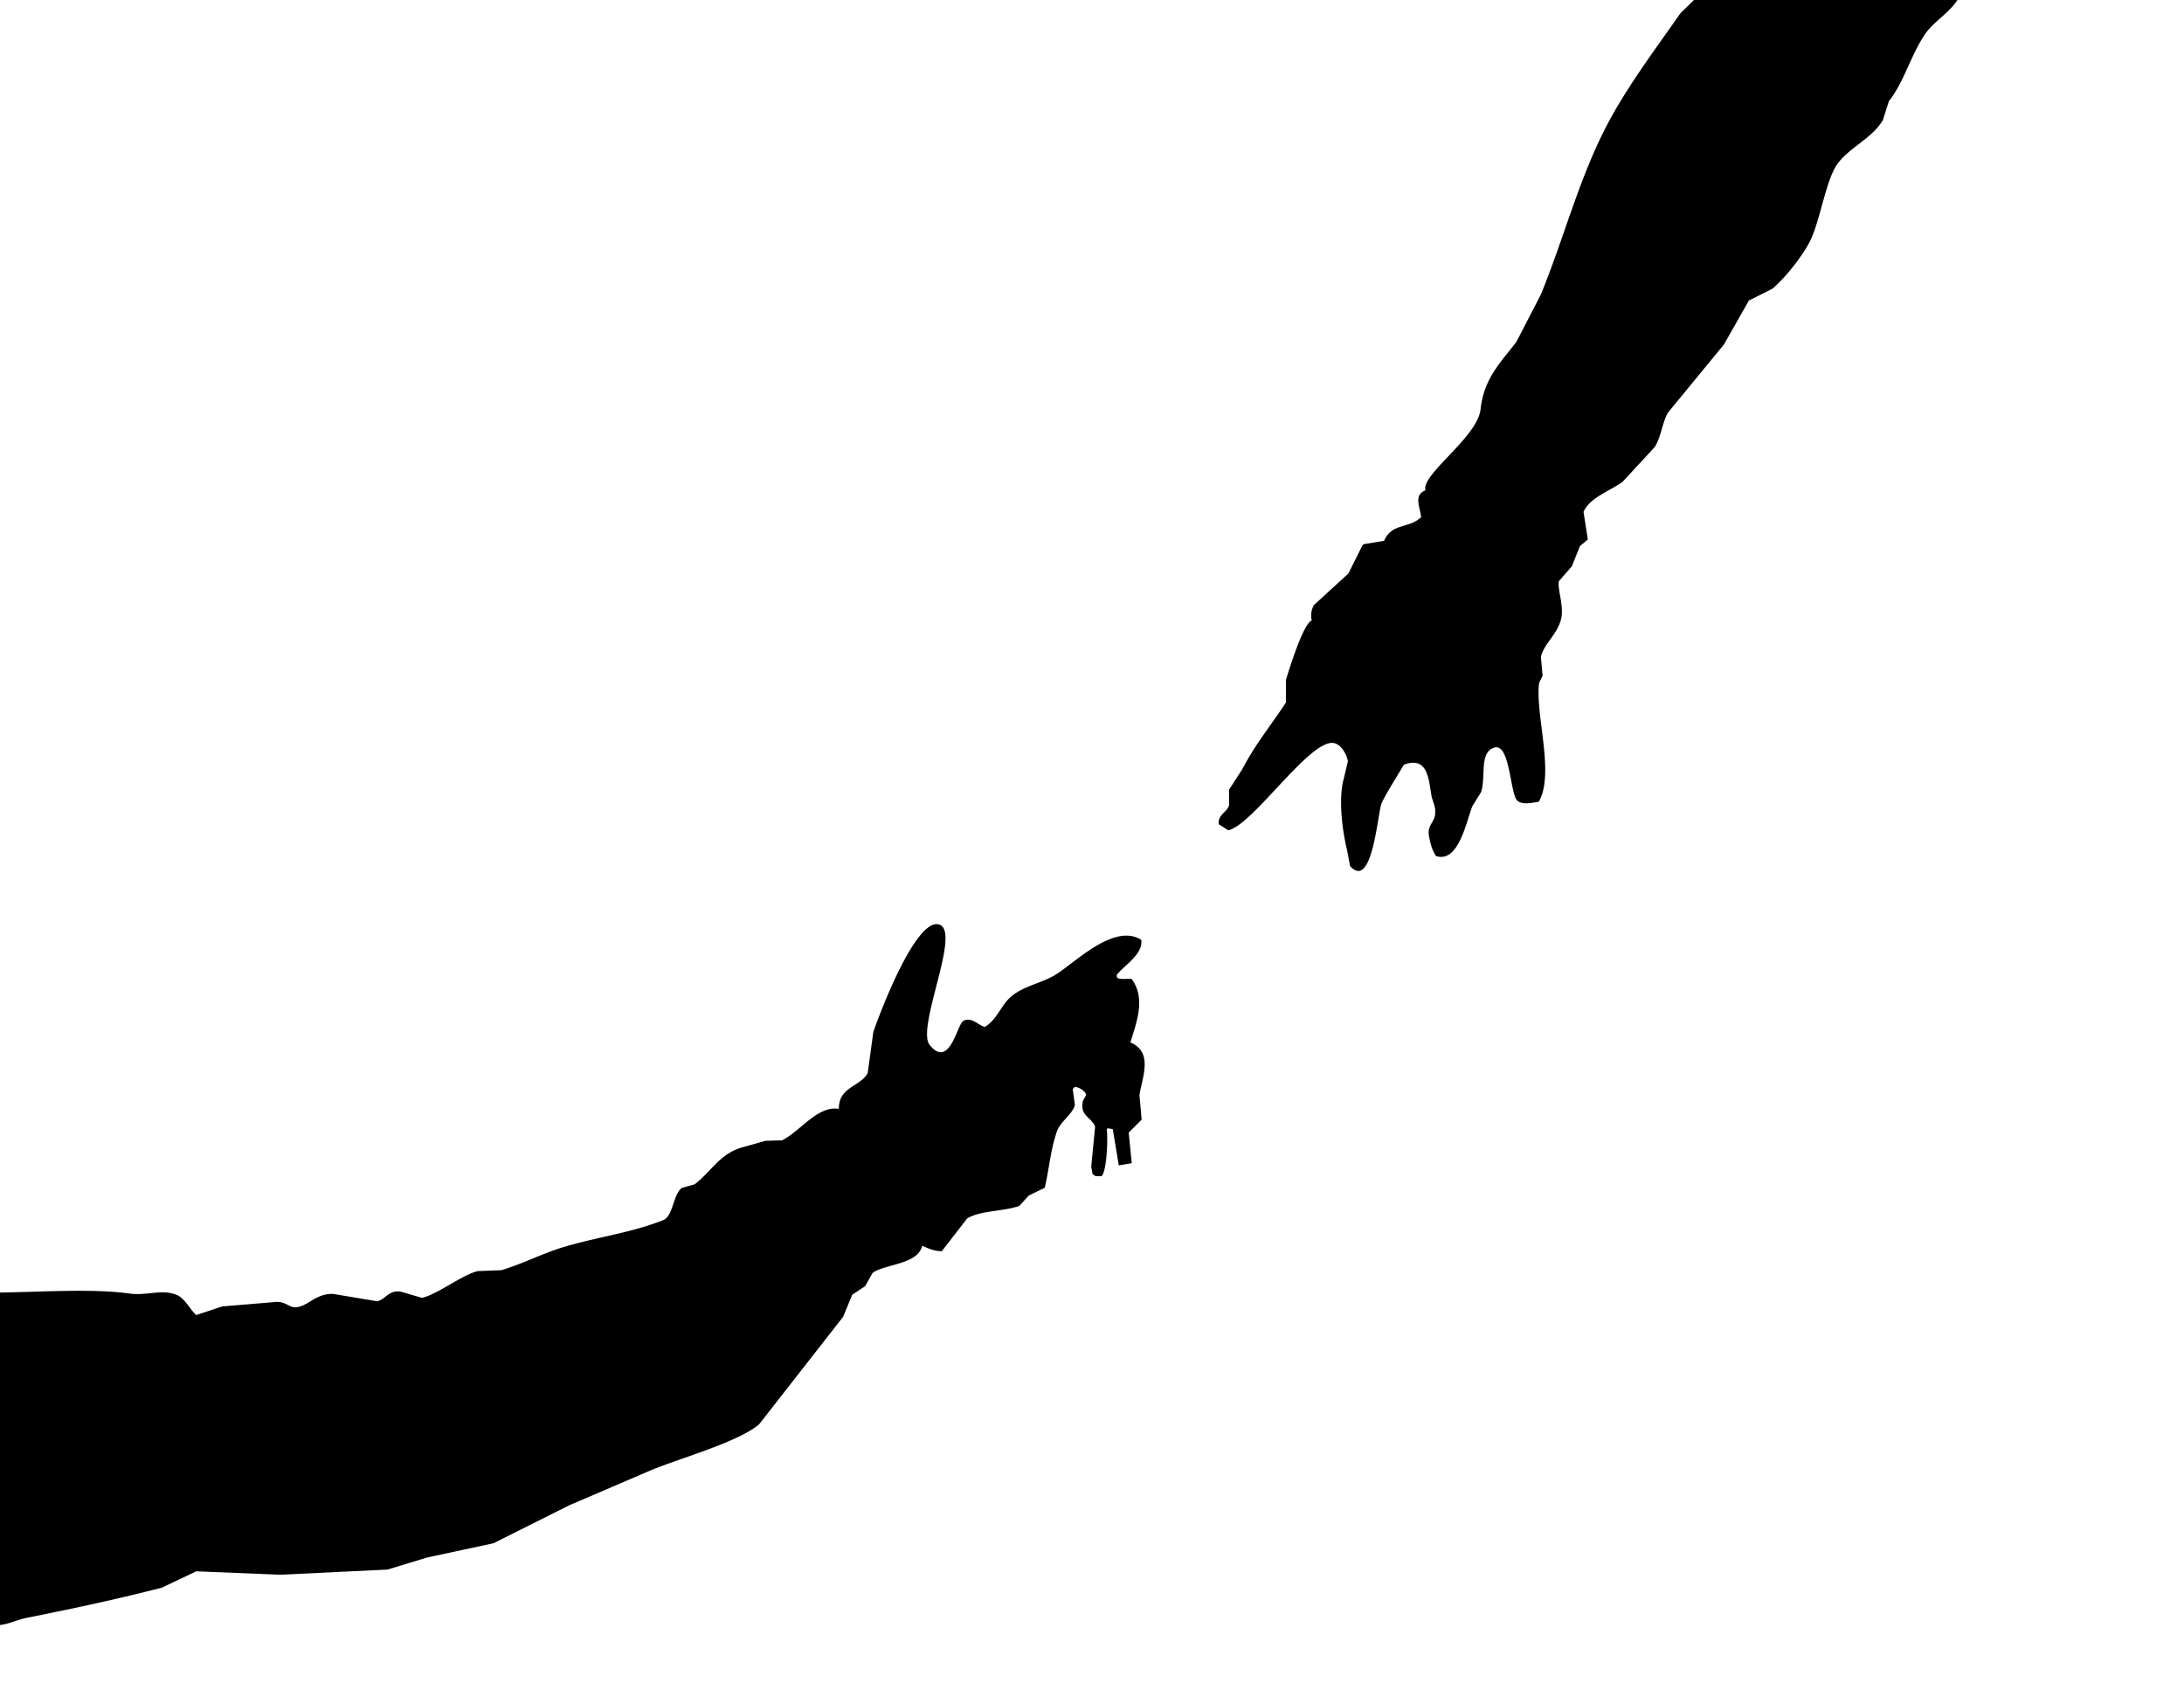 <svg xmlns="http://www.w3.org/2000/svg" width="1000" height="780" viewBox="0 0 1000 780">
<defs>
    <style>
      .cls-1 {
        fill-rule: evenodd;
      }
    </style>
  </defs>
  <path class="cls-1" d="M777.115-5H897.606L898-3.815c-2.2,7.845-12.007,12.829-16.368,19.153-6.784,9.837-9.621,21.938-16.762,31q-1.38,4.344-2.761,8.688c-4.85,8.115-14.58,12.132-20.311,19.35-5.988,7.54-8.3,27.552-13.607,37.121-3.708,6.691-10.905,15.9-16.762,20.733l-10.649,5.331L789.342,157.7q-12.817,15.6-25.636,31.2c-2.621,4.569-3.219,11.523-6.114,15.8L743,220.491c-5.617,4.187-15.06,7.2-17.946,13.822q0.987,6.318,1.972,12.637l-3.549,2.961-0.2.4-3.549,8.886-5.325,6.121-0.591.592c-0.889,3.493,2.41,11.537.986,17.376-1.761,7.215-7.684,11.087-9.269,17.376l0.789,8.688-1.578,3.159c-1.968,14.1,7.294,41.811-.2,54.5-3.266.5-7.723,1.523-9.86-.592-3.364-3.33-3.191-27.1-10.846-24.09-6.629,2.61-3.316,13.074-5.719,20.338l-3.944,6.319c-2.818,7.058-6.258,26.089-16.565,22.9-1.729-2.068-2.862-6.323-3.352-9.478-0.7-4.478,2.187-5.774,2.761-9.083,0.687-3.969-1.1-6.338-1.578-9.082-1.358-7.827-1.7-18.177-12.621-14.217-2.476,4.2-8.888,14.359-10.254,17.771-1.776,4.433-4.2,40.1-14.4,28.63l-1.38-7.305c-1.966-8.039-3.824-21.188-1.972-30.8q1.182-4.935,2.366-9.873c-0.63-3.273-3.086-7.6-6.311-8.293-10.874-2.341-37.285,37.731-48.511,39.886l-4.339-2.764c-0.5-4.393,3.771-5.314,4.733-8.688v-7.109L568.871,352c5.888-11.347,13.228-20.183,19.917-30.408V311.319c1.4-4.818,8.1-26.252,11.832-27.248a9.84,9.84,0,0,1,.986-7.108l15.776-14.415q3.155-6.317,6.311-12.637l0.591-.789,9.466-1.58c3.567-8.308,11.531-5.444,16.959-10.86-0.632-4.963-3.48-10.09,1.972-12.242-2.109-7.239,23.862-24.272,25.242-37.121,1.5-13.992,9.013-21.2,16.368-30.8l11.24-21.719c10.553-25.831,17.325-52.5,29.778-76.612,9.414-18.227,22.415-35.333,34.116-52.128l8.676-8.49Q777.609-3.716,777.115-5ZM-4,591.7c19.5-.079,45.762-2.08,63.1.395,8.121,1.159,14.775-2.166,21.692.592,3.929,1.567,6.055,6.6,9.071,9.281l11.832-3.949,23.664-1.975c5.1-.748,6.91,2.472,9.86,2.37,5.772-.2,9.15-6.426,17.354-6.121l20.115,3.356c3.885-.812,5.35-5.448,11.043-4.344l9.466,2.765c6.78-1.374,18.554-10.644,25.636-12.242l10.649-.4c9.078-2.6,19.344-7.868,28.791-10.663,15.895-4.7,30.575-6.4,45.356-12.242,4.726-1.867,4.423-11.824,8.677-14.809l5.719-1.579c7.292-5.446,11.257-13.688,21.3-16.784l11.24-3.159,7.494-.2c8.51-4.192,16.241-16.009,26.031-14.414-0.087-10.214,9.789-10.042,13.212-16.388q1.283-9.378,2.564-18.758c2.736-8.111,19.664-53.14,30.369-49.166,9.824,3.647-10.874,47.3-4.536,55.089,9.11,11.2,12.614-9.578,15.382-11.057,3.769-2.014,6.94,2.086,9.86,2.764,5.906-3.571,7.345-10.165,12.424-14.216,5.594-4.463,12.218-5.438,18.931-9.083,8.555-4.646,27.294-24.653,40.229-16.586,1.122,6.672-8.275,11.993-11.24,16.191q0.1,0.592.2,1.185c1.986,1.066,4.578.221,6.705,0.592,6.76,9.238,1.813,20.714-.592,29.026,10.617,4.5,5.37,15.932,4.141,24.089q0.493,5.626.986,11.255l-5.916,5.923q0.69,7.01,1.381,14.019l-5.916.988q-1.38-8.292-2.761-16.586l-2.366-.4-0.395.4c0.649,4.628-.064,19.483-2.366,21.522h-2.761l-1.381-.987-0.591-3.357q0.887-9.18,1.775-18.363c-1.493-3.992-6.808-4.944-5.719-10.86v-0.592l1.38-2.567,0.2-.2q-0.1-.494-0.2-0.987a7.161,7.161,0,0,0-4.93-2.962l-0.986.988q0.494,3.653.986,7.305c-1.031,4.228-6.727,7.6-8.282,12.242-3.075,9.174-3.383,16.685-5.522,25.669l-7.3,3.554-4.339,4.739c-7.871,2.7-17.619,2-23.861,5.726l-11.635,15.007c-4.046-.095-6.1-1.318-8.677-2.37l-0.394.2c-2.121,8.035-16.124,8-22.284,11.847l-0.4.395-3.352,5.923-5.916,3.949-4.141,10.071L347.61,651.925c-9.769,8.446-37.661,15.881-51.075,21.72l-35.891,15.4q-17.351,8.688-34.707,17.376l-30.369,6.516-18.143,5.529-49.3,2.369-38.257-1.579-15.776,7.5c-21.371,5.479-38.743,9.153-61.921,13.822-5.677,1.143-9.632,3.87-16.17,3.356V591.7ZM777.115-5H897.606L898-3.815c-2.2,7.845-12.007,12.829-16.368,19.153-6.784,9.837-9.621,21.938-16.762,31q-1.38,4.344-2.761,8.688c-4.85,8.115-14.58,12.132-20.311,19.35-5.988,7.54-8.3,27.552-13.607,37.121-3.708,6.691-10.905,15.9-16.762,20.733l-10.649,5.331L789.342,157.7q-12.817,15.6-25.636,31.2c-2.621,4.569-3.219,11.523-6.114,15.8L743,220.491c-5.617,4.187-15.06,7.2-17.946,13.822q0.987,6.318,1.972,12.637l-3.549,2.961-0.2.4-3.549,8.886-5.325,6.121-0.591.592c-0.889,3.493,2.41,11.537.986,17.376-1.761,7.215-7.684,11.087-9.269,17.376l0.789,8.688-1.578,3.159c-1.968,14.1,7.294,41.811-.2,54.5-3.266.5-7.723,1.523-9.86-.592-3.364-3.33-3.191-27.1-10.846-24.09-6.629,2.61-3.316,13.074-5.719,20.338l-3.944,6.319c-2.818,7.058-6.258,26.089-16.565,22.9-1.729-2.068-2.862-6.323-3.352-9.478-0.7-4.478,2.187-5.774,2.761-9.083,0.687-3.969-1.1-6.338-1.578-9.082-1.358-7.827-1.7-18.177-12.621-14.217-2.476,4.2-8.888,14.359-10.254,17.771-1.776,4.433-4.2,40.1-14.4,28.63l-1.38-7.305c-1.966-8.039-3.824-21.188-1.972-30.8q1.182-4.935,2.366-9.873c-0.63-3.273-3.086-7.6-6.311-8.293-10.874-2.341-37.285,37.731-48.511,39.886l-4.339-2.764c-0.5-4.393,3.771-5.314,4.733-8.688v-7.109L568.871,352c5.888-11.347,13.228-20.183,19.917-30.408V311.319c1.4-4.818,8.1-26.252,11.832-27.248a9.84,9.84,0,0,1,.986-7.108l15.776-14.415q3.155-6.317,6.311-12.637l0.591-.789,9.466-1.58c3.567-8.308,11.531-5.444,16.959-10.86-0.632-4.963-3.48-10.09,1.972-12.242-2.109-7.239,23.862-24.272,25.242-37.121,1.5-13.992,9.013-21.2,16.368-30.8l11.24-21.719c10.553-25.831,17.325-52.5,29.778-76.612,9.414-18.227,22.415-35.333,34.116-52.128l8.676-8.49Q777.609-3.716,777.115-5ZM-4,591.7c19.5-.079,45.762-2.08,63.1.395,8.121,1.159,14.775-2.166,21.692.592,3.929,1.567,6.055,6.6,9.071,9.281l11.832-3.949,23.664-1.975c5.1-.748,6.91,2.472,9.86,2.37,5.772-.2,9.15-6.426,17.354-6.121l20.115,3.356c3.885-.812,5.35-5.448,11.043-4.344l9.466,2.765c6.78-1.374,18.554-10.644,25.636-12.242l10.649-.4c9.078-2.6,19.344-7.868,28.791-10.663,15.895-4.7,30.575-6.4,45.356-12.242,4.726-1.867,4.423-11.824,8.677-14.809l5.719-1.579c7.292-5.446,11.257-13.688,21.3-16.784l11.24-3.159,7.494-.2c8.51-4.192,16.241-16.009,26.031-14.414-0.087-10.214,9.789-10.042,13.212-16.388q1.283-9.378,2.564-18.758c2.736-8.111,19.664-53.14,30.369-49.166,9.824,3.647-10.874,47.3-4.536,55.089,9.11,11.2,12.614-9.578,15.382-11.057,3.769-2.014,6.94,2.086,9.86,2.764,5.906-3.571,7.345-10.165,12.424-14.216,5.594-4.463,12.218-5.438,18.931-9.083,8.555-4.646,27.294-24.653,40.229-16.586,1.122,6.672-8.275,11.993-11.24,16.191q0.1,0.592.2,1.185c1.986,1.066,4.578.221,6.705,0.592,6.76,9.238,1.813,20.714-.592,29.026,10.617,4.5,5.37,15.932,4.141,24.089q0.493,5.626.986,11.255l-5.916,5.923q0.69,7.01,1.381,14.019l-5.916.988q-1.38-8.292-2.761-16.586l-2.366-.4-0.395.4c0.649,4.628-.064,19.483-2.366,21.522h-2.761l-1.381-.987-0.591-3.357q0.887-9.18,1.775-18.363c-1.493-3.992-6.808-4.944-5.719-10.86v-0.592l1.38-2.567,0.2-.2q-0.1-.494-0.2-0.987a7.161,7.161,0,0,0-4.93-2.962l-0.986.988q0.494,3.653.986,7.305c-1.031,4.228-6.727,7.6-8.282,12.242-3.075,9.174-3.383,16.685-5.522,25.669l-7.3,3.554-4.339,4.739c-7.871,2.7-17.619,2-23.861,5.726l-11.635,15.007c-4.046-.095-6.1-1.318-8.677-2.37l-0.394.2c-2.121,8.035-16.124,8-22.284,11.847l-0.4.395-3.352,5.923-5.916,3.949-4.141,10.071L347.61,651.925c-9.769,8.446-37.661,15.881-51.075,21.72l-35.891,15.4q-17.351,8.688-34.707,17.376l-30.369,6.516-18.143,5.529-49.3,2.369-38.257-1.579-15.776,7.5c-21.371,5.479-38.743,9.153-61.921,13.822-5.677,1.143-9.632,3.87-16.17,3.356V591.7ZM777.115-5H897.606L898-3.815c-2.2,7.845-12.007,12.829-16.368,19.153-6.784,9.837-9.621,21.938-16.762,31q-1.38,4.344-2.761,8.688c-4.85,8.115-14.58,12.132-20.311,19.35-5.988,7.54-8.3,27.552-13.607,37.121-3.708,6.691-10.905,15.9-16.762,20.733l-10.649,5.331L789.342,157.7q-12.817,15.6-25.636,31.2c-2.621,4.569-3.219,11.523-6.114,15.8L743,220.491c-5.617,4.187-15.06,7.2-17.946,13.822q0.987,6.318,1.972,12.637l-3.549,2.961-0.2.4-3.549,8.886-5.325,6.121-0.591.592c-0.889,3.493,2.41,11.537.986,17.376-1.761,7.215-7.684,11.087-9.269,17.376l0.789,8.688-1.578,3.159c-1.968,14.1,7.294,41.811-.2,54.5-3.266.5-7.723,1.523-9.86-.592-3.364-3.33-3.191-27.1-10.846-24.09-6.629,2.61-3.316,13.074-5.719,20.338l-3.944,6.319c-2.818,7.058-6.258,26.089-16.565,22.9-1.729-2.068-2.862-6.323-3.352-9.478-0.7-4.478,2.187-5.774,2.761-9.083,0.687-3.969-1.1-6.338-1.578-9.082-1.358-7.827-1.7-18.177-12.621-14.217-2.476,4.2-8.888,14.359-10.254,17.771-1.776,4.433-4.2,40.1-14.4,28.63l-1.38-7.305c-1.966-8.039-3.824-21.188-1.972-30.8q1.182-4.935,2.366-9.873c-0.63-3.273-3.086-7.6-6.311-8.293-10.874-2.341-37.285,37.731-48.511,39.886l-4.339-2.764c-0.5-4.393,3.771-5.314,4.733-8.688v-7.109L568.871,352c5.888-11.347,13.228-20.183,19.917-30.408V311.319c1.4-4.818,8.1-26.252,11.832-27.248a9.84,9.84,0,0,1,.986-7.108l15.776-14.415q3.155-6.317,6.311-12.637l0.591-.789,9.466-1.58c3.567-8.308,11.531-5.444,16.959-10.86-0.632-4.963-3.48-10.09,1.972-12.242-2.109-7.239,23.862-24.272,25.242-37.121,1.5-13.992,9.013-21.2,16.368-30.8l11.24-21.719c10.553-25.831,17.325-52.5,29.778-76.612,9.414-18.227,22.415-35.333,34.116-52.128l8.676-8.49Q777.609-3.716,777.115-5ZM-4,591.7c19.5-.079,45.762-2.08,63.1.395,8.121,1.159,14.775-2.166,21.692.592,3.929,1.567,6.055,6.6,9.071,9.281l11.832-3.949,23.664-1.975c5.1-.748,6.91,2.472,9.86,2.37,5.772-.2,9.15-6.426,17.354-6.121l20.115,3.356c3.885-.812,5.35-5.448,11.043-4.344l9.466,2.765c6.78-1.374,18.554-10.644,25.636-12.242l10.649-.4c9.078-2.6,19.344-7.868,28.791-10.663,15.895-4.7,30.575-6.4,45.356-12.242,4.726-1.867,4.423-11.824,8.677-14.809l5.719-1.579c7.292-5.446,11.257-13.688,21.3-16.784l11.24-3.159,7.494-.2c8.51-4.192,16.241-16.009,26.031-14.414-0.087-10.214,9.789-10.042,13.212-16.388q1.283-9.378,2.564-18.758c2.736-8.111,19.664-53.14,30.369-49.166,9.824,3.647-10.874,47.3-4.536,55.089,9.11,11.2,12.614-9.578,15.382-11.057,3.769-2.014,6.94,2.086,9.86,2.764,5.906-3.571,7.345-10.165,12.424-14.216,5.594-4.463,12.218-5.438,18.931-9.083,8.555-4.646,27.294-24.653,40.229-16.586,1.122,6.672-8.275,11.993-11.24,16.191q0.1,0.592.2,1.185c1.986,1.066,4.578.221,6.705,0.592,6.76,9.238,1.813,20.714-.592,29.026,10.617,4.5,5.37,15.932,4.141,24.089q0.493,5.626.986,11.255l-5.916,5.923q0.69,7.01,1.381,14.019l-5.916.988q-1.38-8.292-2.761-16.586l-2.366-.4-0.395.4c0.649,4.628-.064,19.483-2.366,21.522h-2.761l-1.381-.987-0.591-3.357q0.887-9.18,1.775-18.363c-1.493-3.992-6.808-4.944-5.719-10.86v-0.592l1.38-2.567,0.2-.2q-0.1-.494-0.2-0.987a7.161,7.161,0,0,0-4.93-2.962l-0.986.988q0.494,3.653.986,7.305c-1.031,4.228-6.727,7.6-8.282,12.242-3.075,9.174-3.383,16.685-5.522,25.669l-7.3,3.554-4.339,4.739c-7.871,2.7-17.619,2-23.861,5.726l-11.635,15.007c-4.046-.095-6.1-1.318-8.677-2.37l-0.394.2c-2.121,8.035-16.124,8-22.284,11.847l-0.4.395-3.352,5.923-5.916,3.949-4.141,10.071L347.61,651.925c-9.769,8.446-37.661,15.881-51.075,21.72l-35.891,15.4q-17.351,8.688-34.707,17.376l-30.369,6.516-18.143,5.529-49.3,2.369-38.257-1.579-15.776,7.5c-21.371,5.479-38.743,9.153-61.921,13.822-5.677,1.143-9.632,3.87-16.17,3.356V591.7Z"/>
</svg>
